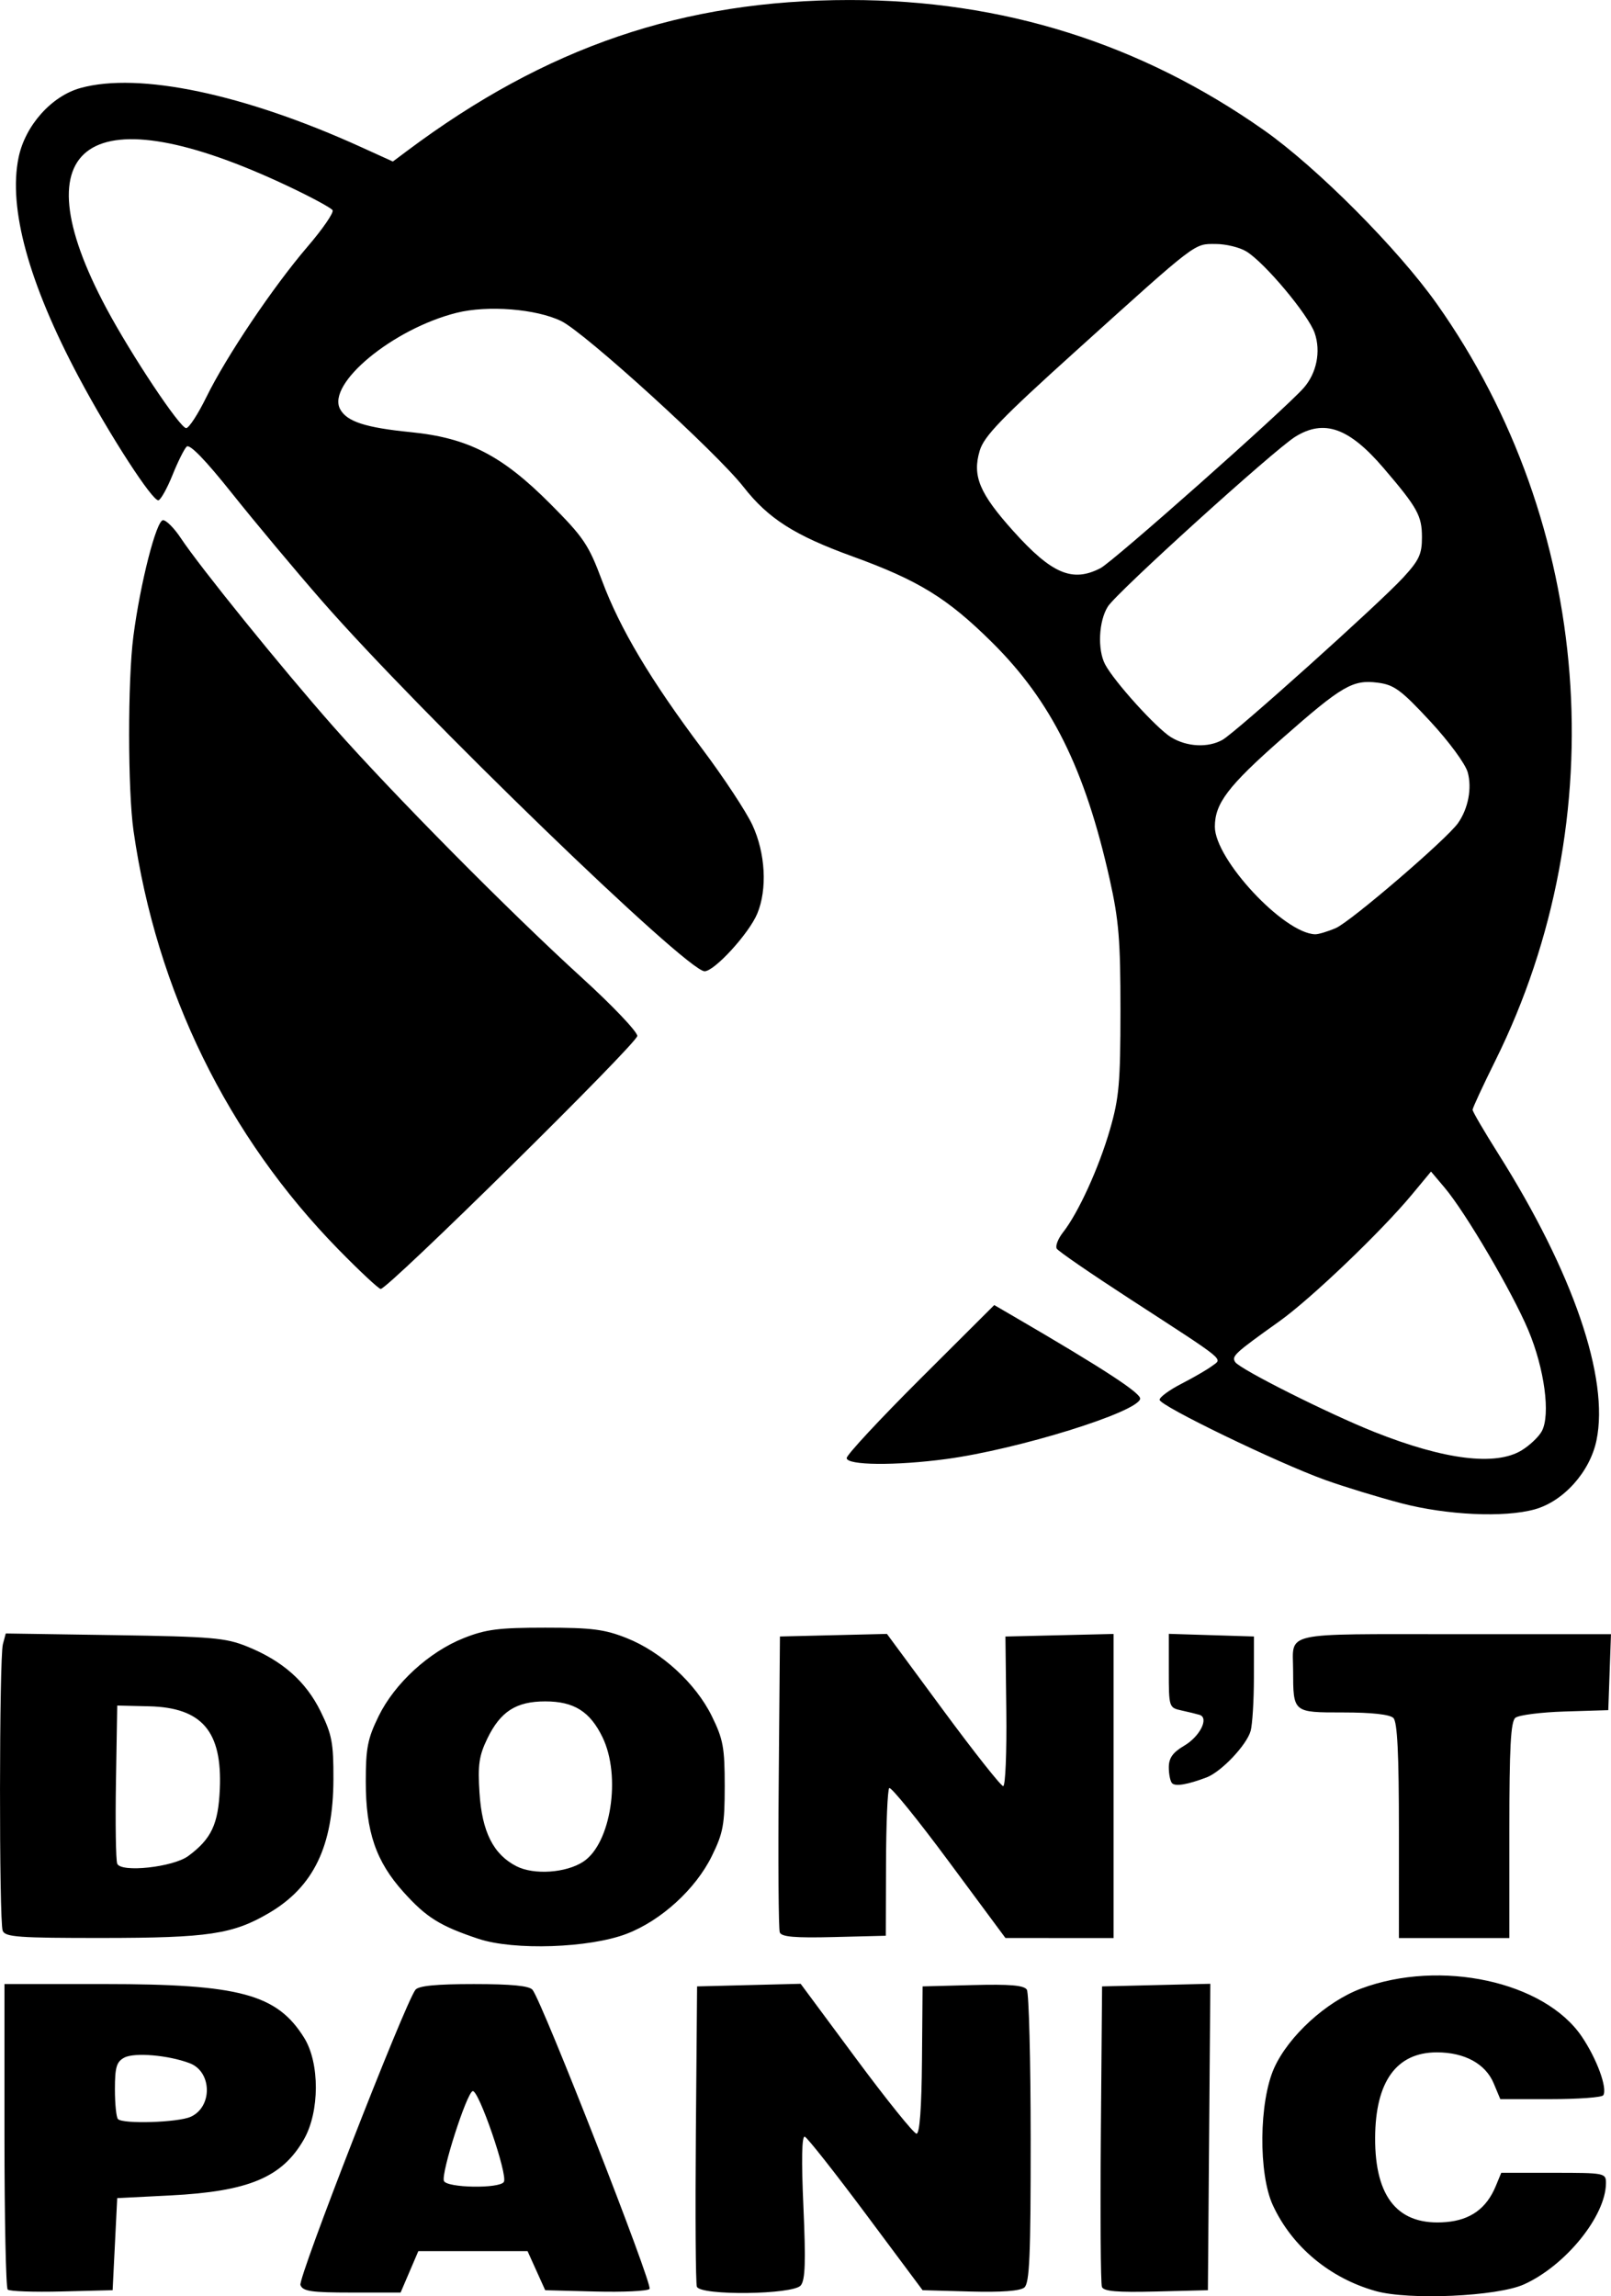 <?xml version="1.0" encoding="UTF-8" standalone="no"?>
<svg
   xmlns:dc="http://purl.org/dc/elements/1.1/"
   xmlns:cc="http://creativecommons.org/ns#"
   xmlns:rdf="http://www.w3.org/1999/02/22-rdf-syntax-ns#"
   xmlns:svg="http://www.w3.org/2000/svg"
   xmlns="http://www.w3.org/2000/svg"
   id="svg8"
   version="1.1"
   viewBox="0 0 92.619 131.977"
   height="131.977mm"
   width="92.619mm">
  <defs
     id="defs2" />
  <g
     transform="translate(-46.12,-110.173)"
     id="layer1">
    <path
       id="path880"
       d="m 125.205,241.851 c -2.635,-0.74 -4.806,-2.552 -5.906,-4.93 -0.837,-1.809 -0.798,-5.953 0.075,-7.89 0.826,-1.832 2.994,-3.814 4.991,-4.561 4.569,-1.71 10.545,-0.414 12.692,2.752 0.867,1.279 1.488,2.972 1.238,3.377 -0.076,0.123 -1.439,0.223 -3.029,0.223 h -2.891 l -0.38,-0.908 c -0.471,-1.126 -1.673,-1.781 -3.269,-1.781 -2.321,0 -3.534,1.681 -3.547,4.915 -0.014,3.461 1.349,5.075 4.087,4.839 1.399,-0.12 2.318,-0.786 2.846,-2.063 l 0.318,-0.768 h 3.011 c 2.946,0 3.011,0.013 3.008,0.595 -0.008,1.886 -2.321,4.741 -4.715,5.819 -1.54,0.694 -6.61,0.92 -8.53,0.381 z m -78.643,-0.084 c -0.102,-0.102 -0.185,-4.094 -0.185,-8.872 v -8.687 h 5.765 c 7.755,0 9.905,0.58 11.466,3.091 0.9,1.448 0.893,4.247 -0.015,5.835 -1.251,2.188 -3.174,2.994 -7.691,3.223 l -3.043,0.154 -0.132,2.646 -0.132,2.646 -2.924,0.074 c -1.608,0.041 -3.007,-0.009 -3.109,-0.11 z m 10.525,-9.931 c 1.261,-0.575 1.224,-2.588 -0.057,-3.077 -1.22,-0.465 -3.182,-0.634 -3.764,-0.323 -0.447,0.239 -0.539,0.55 -0.539,1.823 0,0.844 0.079,1.613 0.176,1.71 0.297,0.297 3.46,0.196 4.183,-0.134 z m 6.306,9.669 c -0.151,-0.392 5.989,-16.151 6.609,-16.965 0.176,-0.232 1.185,-0.331 3.362,-0.331 2.172,0 3.19,0.1 3.373,0.331 0.572,0.72 6.936,16.983 6.727,17.192 -0.123,0.123 -1.523,0.189 -3.111,0.148 l -2.888,-0.075 -0.508,-1.124 -0.508,-1.124 h -3.139 -3.139 l -0.51,1.191 -0.51,1.191 h -2.796 c -2.339,0 -2.823,-0.07 -2.961,-0.431 z m 11.695,-5.926 c 0.242,-0.391 -1.457,-5.33 -1.795,-5.217 -0.349,0.116 -1.818,4.7 -1.653,5.158 0.147,0.406 3.201,0.459 3.448,0.06 z m 11.096,6.024 c -0.07,-0.183 -0.096,-4.142 -0.058,-8.797 l 0.07,-8.464 2.977,-0.075 2.977,-0.075 3.193,4.308 c 1.756,2.369 3.318,4.308 3.47,4.308 0.181,0 0.29,-1.474 0.313,-4.233 l 0.035,-4.233 2.889,-0.076 c 2.133,-0.056 2.945,0.013 3.105,0.265 0.119,0.187 0.218,4.046 0.22,8.576 0.003,6.729 -0.064,8.292 -0.365,8.542 -0.242,0.201 -1.316,0.28 -3.109,0.231 l -2.74,-0.076 -3.255,-4.366 c -1.79,-2.401 -3.373,-4.407 -3.518,-4.458 -0.172,-0.06 -0.199,1.336 -0.079,4.026 0.141,3.165 0.106,4.212 -0.153,4.524 -0.443,0.534 -5.77,0.599 -5.972,0.072 z m 23.287,0.009 c -0.072,-0.188 -0.1,-4.151 -0.061,-8.806 l 0.07,-8.464 3.112,-0.075 3.112,-0.075 -0.07,8.806 -0.07,8.806 -2.982,0.075 c -2.248,0.056 -3.014,-0.009 -3.113,-0.267 z M 73.63,221.609 c -2.216,-0.74 -2.998,-1.228 -4.313,-2.69 -1.588,-1.766 -2.168,-3.468 -2.168,-6.353 5.29e-4,-1.925 0.107,-2.466 0.74,-3.758 0.924,-1.886 2.896,-3.693 4.893,-4.485 1.272,-0.505 2.007,-0.599 4.684,-0.599 2.677,0 3.412,0.094 4.684,0.599 1.996,0.792 3.968,2.599 4.894,4.485 0.654,1.331 0.741,1.805 0.741,4.022 0,2.217 -0.087,2.691 -0.741,4.022 -0.932,1.898 -2.912,3.705 -4.894,4.466 -2.138,0.821 -6.486,0.969 -8.52,0.29 z m 6.024,-4.435 c 1.589,-1.041 2.188,-4.914 1.107,-7.148 -0.719,-1.486 -1.643,-2.065 -3.294,-2.065 -1.671,0 -2.575,0.58 -3.328,2.134 -0.479,0.99 -0.555,1.512 -0.452,3.12 0.144,2.245 0.799,3.544 2.127,4.222 1.004,0.512 2.849,0.386 3.84,-0.263 z m -33.38,3.969 c -0.212,-0.552 -0.201,-15.675 0.012,-16.469 l 0.165,-0.616 6.248,0.095 c 5.61,0.086 6.388,0.152 7.629,0.654 2.036,0.823 3.38,2.011 4.227,3.735 0.648,1.32 0.741,1.809 0.734,3.891 -0.012,3.849 -1.141,6.189 -3.712,7.696 -2.073,1.215 -3.481,1.425 -9.547,1.429 -4.859,0.003 -5.615,-0.052 -5.755,-0.415 z m 10.671,-4.295 c 1.326,-0.984 1.723,-1.822 1.812,-3.833 0.148,-3.332 -1.02,-4.699 -4.072,-4.772 l -1.825,-0.043 -0.073,4.355 c -0.04,2.396 -0.008,4.526 0.072,4.733 0.203,0.53 3.215,0.205 4.086,-0.441 z m 34.006,4.389 c -0.072,-0.188 -0.1,-4.091 -0.061,-8.674 l 0.07,-8.332 3.076,-0.074 3.076,-0.074 3.226,4.374 c 1.774,2.406 3.33,4.374 3.457,4.374 0.127,0 0.208,-1.935 0.18,-4.299 l -0.051,-4.299 3.109,-0.074 3.109,-0.074 c 0,5.826 0,11.653 0,17.479 l -3.109,-0.002 -3.109,-0.002 -3.255,-4.394 c -1.79,-2.417 -3.332,-4.317 -3.426,-4.223 -0.094,0.094 -0.177,2.042 -0.184,4.329 l -0.013,4.159 -2.982,0.075 c -2.248,0.056 -3.014,-0.009 -3.113,-0.267 z m 35.595,-5.84 c 0,-4.442 -0.089,-6.254 -0.318,-6.482 -0.203,-0.203 -1.24,-0.318 -2.88,-0.318 -2.904,0 -2.878,0.022 -2.885,-2.426 -0.007,-2.244 -0.778,-2.072 9.296,-2.072 h 8.978 l -0.077,2.183 -0.077,2.183 -2.499,0.077 c -1.375,0.042 -2.654,0.206 -2.844,0.363 -0.266,0.22 -0.345,1.709 -0.345,6.472 v 6.185 h -3.175 -3.175 z m -13.039,-2.729 c -0.105,-0.105 -0.19,-0.516 -0.19,-0.914 0,-0.54 0.225,-0.856 0.887,-1.247 0.91,-0.537 1.438,-1.602 0.879,-1.772 -0.171,-0.052 -0.638,-0.166 -1.038,-0.253 -0.72,-0.158 -0.728,-0.182 -0.728,-2.281 v -2.122 l 2.447,0.076 2.447,0.076 -0.002,2.381 c -10e-4,1.31 -0.086,2.681 -0.188,3.048 -0.226,0.808 -1.684,2.347 -2.527,2.668 -1.09,0.414 -1.792,0.534 -1.987,0.34 z m 13.171,-16.097 c -1.31,-0.343 -3.274,-0.943 -4.366,-1.335 -2.727,-0.979 -9.525,-4.268 -9.525,-4.609 0,-0.153 0.566,-0.568 1.257,-0.922 0.691,-0.355 1.482,-0.814 1.758,-1.021 0.604,-0.453 0.952,-0.169 -4.763,-3.879 -2.198,-1.427 -4.072,-2.715 -4.164,-2.864 -0.092,-0.148 0.072,-0.572 0.363,-0.942 0.878,-1.117 2.059,-3.704 2.696,-5.908 0.525,-1.818 0.601,-2.681 0.603,-6.843 10e-4,-4.035 -0.093,-5.186 -0.618,-7.533 -1.426,-6.369 -3.351,-10.242 -6.777,-13.634 -2.556,-2.531 -4.216,-3.552 -8.01,-4.928 -3.331,-1.209 -4.84,-2.17 -6.266,-3.993 -1.552,-1.985 -9.113,-8.864 -10.475,-9.531 -1.439,-0.704 -4.236,-0.925 -6.024,-0.476 -3.66,0.92 -7.475,4.073 -6.694,5.533 0.384,0.717 1.447,1.064 4.062,1.325 3.288,0.328 5.242,1.331 8.011,4.109 1.93,1.937 2.214,2.358 2.986,4.427 1.029,2.76 2.786,5.707 5.765,9.675 1.225,1.631 2.52,3.596 2.879,4.366 0.752,1.614 0.866,3.695 0.28,5.097 -0.478,1.145 -2.465,3.316 -3.03,3.311 -1.037,-0.009 -16.383,-14.86 -22.005,-21.295 -1.526,-1.746 -3.84,-4.513 -5.142,-6.147 -1.557,-1.955 -2.458,-2.883 -2.629,-2.711 -0.144,0.144 -0.509,0.877 -0.811,1.63 -0.303,0.753 -0.666,1.407 -0.806,1.453 -0.319,0.104 -2.793,-3.713 -4.575,-7.057 -2.889,-5.423 -4.073,-9.738 -3.47,-12.646 0.381,-1.836 1.889,-3.527 3.557,-3.991 3.358,-0.932 9.417,0.342 16.124,3.39 l 1.837,0.835 0.809,-0.605 c 7.996,-5.986 15.884,-8.675 25.455,-8.678 8.794,-0.002 16.728,2.492 23.832,7.492 3.034,2.136 7.686,6.809 9.922,9.969 8.959,12.657 10.269,29.579 3.367,43.496 -0.72,1.452 -1.31,2.725 -1.31,2.827 0,0.103 0.666,1.241 1.479,2.53 4.3,6.814 6.385,12.896 5.644,16.47 -0.375,1.81 -1.894,3.506 -3.552,3.966 -1.749,0.486 -5.048,0.334 -7.672,-0.352 z m 6.928,-3.042 c 0.464,-0.283 0.984,-0.778 1.157,-1.101 0.506,-0.946 0.152,-3.587 -0.776,-5.797 -0.925,-2.201 -3.607,-6.768 -4.813,-8.196 l -0.782,-0.926 -1.098,1.323 c -1.764,2.124 -5.803,5.986 -7.611,7.276 -2.592,1.85 -2.762,2.006 -2.552,2.347 0.249,0.404 5.366,2.973 8.016,4.026 4.026,1.599 6.959,1.963 8.459,1.049 z M 122.917,163.515 c 0.857,-0.37 6.369,-5.102 7.024,-6.03 0.589,-0.835 0.813,-2.007 0.56,-2.924 -0.135,-0.487 -1.08,-1.771 -2.163,-2.938 -1.668,-1.797 -2.067,-2.091 -3.005,-2.212 -1.447,-0.186 -2.046,0.163 -5.533,3.233 -3.08,2.711 -3.836,3.706 -3.836,5.045 0,1.877 3.963,6.127 5.763,6.182 0.187,0.006 0.722,-0.155 1.191,-0.357 z m -6.513,-10.82 c 0.764,-0.429 9.007,-7.828 10.381,-9.319 0.92,-0.998 1.085,-1.351 1.085,-2.315 0,-1.248 -0.25,-1.699 -2.201,-3.98 -1.986,-2.322 -3.419,-2.833 -5.075,-1.811 -1.213,0.748 -10.256,8.937 -10.78,9.762 -0.528,0.831 -0.607,2.474 -0.161,3.324 0.519,0.987 2.956,3.68 3.794,4.191 0.912,0.556 2.123,0.617 2.958,0.148 z m -7.018,-9.865 c 0.734,-0.379 10.573,-9.104 11.679,-10.355 0.75,-0.848 1.003,-2.099 0.64,-3.156 -0.36,-1.049 -2.871,-4.048 -3.93,-4.694 -0.386,-0.236 -1.181,-0.429 -1.766,-0.429 -1.259,0 -0.996,-0.201 -8.041,6.155 -4.283,3.865 -5.272,4.889 -5.522,5.724 -0.436,1.454 -0.016,2.456 1.935,4.627 2.208,2.455 3.395,2.96 5.004,2.128 z m -51.399,-9.837 c 1.145,-2.338 3.842,-6.346 5.823,-8.654 0.869,-1.013 1.513,-1.951 1.43,-2.085 -0.083,-0.134 -1.235,-0.756 -2.561,-1.382 -11.381,-5.377 -15.567,-2.559 -10.439,7.028 1.445,2.701 4.228,6.879 4.583,6.879 0.159,0 0.683,-0.804 1.163,-1.786 z m 36.81,60.983 c 0,-0.184 1.909,-2.237 4.242,-4.564 l 4.242,-4.23 1.136,0.661 c 5.149,2.999 7.314,4.411 7.252,4.73 -0.149,0.77 -7.016,2.901 -11.136,3.457 -2.921,0.394 -5.736,0.367 -5.736,-0.055 z M 65.586,181.995 c -6.377,-6.508 -10.473,-14.87 -11.789,-24.065 -0.333,-2.33 -0.339,-8.648 -0.009,-11.184 0.396,-3.052 1.322,-6.675 1.705,-6.675 0.187,0 0.644,0.459 1.015,1.02 1.098,1.66 5.817,7.491 8.762,10.827 3.409,3.863 10.125,10.647 14.314,14.46 1.746,1.589 3.175,3.091 3.175,3.336 0,0.424 -14.321,14.542 -14.752,14.542 -0.113,0 -1.202,-1.017 -2.421,-2.261 z"
       style="fill:#000000;stroke-width:0.265" />
  </g>
</svg>
